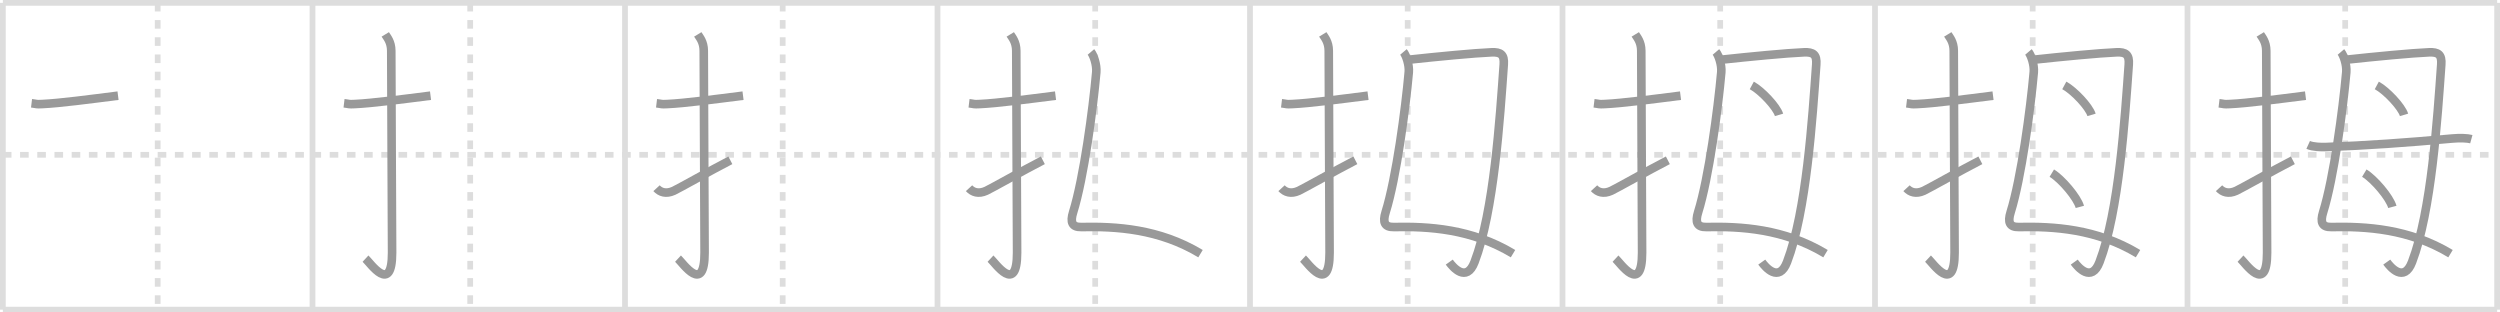 <svg width="872px" height="109px" viewBox="0 0 872 109" xmlns="http://www.w3.org/2000/svg" xmlns:xlink="http://www.w3.org/1999/xlink" xml:space="preserve" version="1.1" baseProfile="full">
<line x1="1" y1="1" x2="871" y2="1" style="stroke:#ddd;stroke-width:2"></line>
<line x1="1" y1="1" x2="1" y2="108" style="stroke:#ddd;stroke-width:2"></line>
<line x1="1" y1="108" x2="871" y2="108" style="stroke:#ddd;stroke-width:2"></line>
<line x1="871" y1="1" x2="871" y2="108" style="stroke:#ddd;stroke-width:2"></line>
<line x1="109" y1="1" x2="109" y2="108" style="stroke:#ddd;stroke-width:2"></line>
<line x1="218" y1="1" x2="218" y2="108" style="stroke:#ddd;stroke-width:2"></line>
<line x1="327" y1="1" x2="327" y2="108" style="stroke:#ddd;stroke-width:2"></line>
<line x1="436" y1="1" x2="436" y2="108" style="stroke:#ddd;stroke-width:2"></line>
<line x1="545" y1="1" x2="545" y2="108" style="stroke:#ddd;stroke-width:2"></line>
<line x1="654" y1="1" x2="654" y2="108" style="stroke:#ddd;stroke-width:2"></line>
<line x1="763" y1="1" x2="763" y2="108" style="stroke:#ddd;stroke-width:2"></line>
<line x1="1" y1="54" x2="871" y2="54" style="stroke:#ddd;stroke-width:2;stroke-dasharray:3 3"></line>
<line x1="55" y1="1" x2="55" y2="108" style="stroke:#ddd;stroke-width:2;stroke-dasharray:3 3"></line>
<line x1="164" y1="1" x2="164" y2="108" style="stroke:#ddd;stroke-width:2;stroke-dasharray:3 3"></line>
<line x1="273" y1="1" x2="273" y2="108" style="stroke:#ddd;stroke-width:2;stroke-dasharray:3 3"></line>
<line x1="382" y1="1" x2="382" y2="108" style="stroke:#ddd;stroke-width:2;stroke-dasharray:3 3"></line>
<line x1="491" y1="1" x2="491" y2="108" style="stroke:#ddd;stroke-width:2;stroke-dasharray:3 3"></line>
<line x1="600" y1="1" x2="600" y2="108" style="stroke:#ddd;stroke-width:2;stroke-dasharray:3 3"></line>
<line x1="709" y1="1" x2="709" y2="108" style="stroke:#ddd;stroke-width:2;stroke-dasharray:3 3"></line>
<line x1="818" y1="1" x2="818" y2="108" style="stroke:#ddd;stroke-width:2;stroke-dasharray:3 3"></line>
<path d="M11.0,36.02c2.23,0.27,1.34,0.38,3.75,0.27C21.0,36,31.35,34.61,41.17,33.37" style="fill:none;stroke:#999;stroke-width:3"></path>

<path d="M120.0,36.02c2.23,0.27,1.34,0.38,3.75,0.27C130.0,36,140.35,34.61,150.17,33.37" style="fill:none;stroke:#999;stroke-width:3"></path>
<path d="M134.38,12c0.58,0.95,2.09,2.58,2.09,5.72c0,15.8,0.29,58.56,0.29,70.42c0,14.78-7.55,3.66-9.27,2.07" style="fill:none;stroke:#999;stroke-width:3"></path>

<path d="M229.0,36.02c2.23,0.27,1.34,0.38,3.75,0.27C239.0,36,249.35,34.61,259.17,33.37" style="fill:none;stroke:#999;stroke-width:3"></path>
<path d="M243.38,12c0.58,0.95,2.09,2.58,2.09,5.72c0,15.8,0.29,58.56,0.29,70.42c0,14.78-7.55,3.66-9.27,2.07" style="fill:none;stroke:#999;stroke-width:3"></path>
<path d="M229.0,65.65c1.25,1.36,3.24,2.16,6,0.9c1.63-0.74,12.85-7.08,19.75-10.64" style="fill:none;stroke:#999;stroke-width:3"></path>

<path d="M338.0,36.02c2.23,0.27,1.34,0.38,3.75,0.27C348.0,36,358.35,34.61,368.17,33.37" style="fill:none;stroke:#999;stroke-width:3"></path>
<path d="M352.38,12c0.58,0.95,2.09,2.58,2.09,5.72c0,15.8,0.29,58.56,0.29,70.42c0,14.78-7.55,3.66-9.27,2.07" style="fill:none;stroke:#999;stroke-width:3"></path>
<path d="M338.0,65.65c1.25,1.36,3.24,2.16,6,0.9c1.63-0.74,12.85-7.08,19.75-10.64" style="fill:none;stroke:#999;stroke-width:3"></path>
<path d="M380.52,18.12c0.88,1.03,2.1,4.43,1.86,7.11c-1.13,12.66-4.35,36.9-8.06,48.74c-1.13,3.61-0.34,5.28,2.8,5.22c12.1-0.25,27.13,0.56,41.62,9.29" style="fill:none;stroke:#999;stroke-width:3"></path>

<path d="M447.0,36.02c2.23,0.27,1.34,0.38,3.75,0.27C457.0,36,467.35,34.61,477.17,33.37" style="fill:none;stroke:#999;stroke-width:3"></path>
<path d="M461.38,12c0.58,0.95,2.09,2.58,2.09,5.72c0,15.8,0.29,58.56,0.29,70.42c0,14.78-7.55,3.66-9.27,2.07" style="fill:none;stroke:#999;stroke-width:3"></path>
<path d="M447.0,65.65c1.25,1.36,3.24,2.16,6,0.9c1.63-0.74,12.85-7.08,19.75-10.64" style="fill:none;stroke:#999;stroke-width:3"></path>
<path d="M489.52,18.12c0.88,1.03,2.1,4.43,1.86,7.11c-1.13,12.66-4.35,36.9-8.06,48.74c-1.13,3.61-0.34,5.28,2.8,5.22c12.1-0.25,27.13,0.56,41.62,9.29" style="fill:none;stroke:#999;stroke-width:3"></path>
<path d="M491.2,20.84c10.05-1.09,23.05-2.34,29.07-2.59c3.17-0.13,4.5,0.76,4.24,4.26c-1.35,18.82-3.4,51.17-10.2,68.91c-2.83,7.38-7.61,1.68-8.81,0" style="fill:none;stroke:#999;stroke-width:3"></path>

<path d="M556.0,36.02c2.23,0.27,1.34,0.38,3.75,0.27C566.0,36,576.35,34.61,586.17,33.37" style="fill:none;stroke:#999;stroke-width:3"></path>
<path d="M570.38,12c0.58,0.95,2.09,2.58,2.09,5.72c0,15.8,0.29,58.56,0.29,70.42c0,14.78-7.55,3.66-9.27,2.07" style="fill:none;stroke:#999;stroke-width:3"></path>
<path d="M556.0,65.65c1.25,1.36,3.24,2.16,6,0.9c1.63-0.74,12.85-7.08,19.75-10.64" style="fill:none;stroke:#999;stroke-width:3"></path>
<path d="M598.52,18.12c0.88,1.03,2.1,4.43,1.86,7.11c-1.13,12.66-4.35,36.9-8.06,48.74c-1.13,3.61-0.34,5.28,2.8,5.22c12.1-0.25,27.13,0.56,41.62,9.29" style="fill:none;stroke:#999;stroke-width:3"></path>
<path d="M600.2,20.84c10.05-1.09,23.05-2.34,29.07-2.59c3.17-0.13,4.5,0.76,4.24,4.26c-1.35,18.82-3.4,51.17-10.2,68.91c-2.83,7.38-7.61,1.68-8.81,0" style="fill:none;stroke:#999;stroke-width:3"></path>
<path d="M611.03,29.79c3.35,1.81,8.66,7.46,9.5,10.28" style="fill:none;stroke:#999;stroke-width:3"></path>

<path d="M665.0,36.02c2.23,0.27,1.34,0.38,3.75,0.27C675.0,36,685.35,34.61,695.17,33.37" style="fill:none;stroke:#999;stroke-width:3"></path>
<path d="M679.38,12c0.58,0.95,2.09,2.58,2.09,5.72c0,15.8,0.29,58.56,0.29,70.42c0,14.78-7.55,3.66-9.27,2.07" style="fill:none;stroke:#999;stroke-width:3"></path>
<path d="M665.0,65.65c1.25,1.36,3.24,2.16,6,0.9c1.63-0.74,12.85-7.08,19.75-10.64" style="fill:none;stroke:#999;stroke-width:3"></path>
<path d="M707.52,18.12c0.88,1.03,2.1,4.43,1.86,7.11c-1.13,12.66-4.35,36.9-8.06,48.74c-1.13,3.61-0.34,5.28,2.8,5.22c12.1-0.25,27.13,0.56,41.62,9.29" style="fill:none;stroke:#999;stroke-width:3"></path>
<path d="M709.2,20.84c10.05-1.09,23.05-2.34,29.07-2.59c3.17-0.13,4.5,0.76,4.24,4.26c-1.35,18.82-3.4,51.17-10.2,68.91c-2.83,7.38-7.61,1.68-8.81,0" style="fill:none;stroke:#999;stroke-width:3"></path>
<path d="M720.03,29.79c3.35,1.81,8.66,7.46,9.5,10.28" style="fill:none;stroke:#999;stroke-width:3"></path>
<path d="M715.67,60.39c3.45,2.08,8.91,8.55,9.78,11.78" style="fill:none;stroke:#999;stroke-width:3"></path>

<path d="M774.0,36.02c2.23,0.27,1.34,0.38,3.75,0.27C784.0,36,794.35,34.61,804.17,33.37" style="fill:none;stroke:#999;stroke-width:3"></path>
<path d="M788.38,12c0.58,0.95,2.09,2.58,2.09,5.72c0,15.8,0.29,58.56,0.29,70.42c0,14.78-7.55,3.66-9.27,2.07" style="fill:none;stroke:#999;stroke-width:3"></path>
<path d="M774.0,65.65c1.25,1.36,3.24,2.16,6,0.9c1.63-0.74,12.85-7.08,19.75-10.64" style="fill:none;stroke:#999;stroke-width:3"></path>
<path d="M816.52,18.12c0.88,1.03,2.1,4.43,1.86,7.11c-1.13,12.66-4.35,36.9-8.06,48.74c-1.13,3.61-0.34,5.28,2.8,5.22c12.1-0.25,27.13,0.56,41.62,9.29" style="fill:none;stroke:#999;stroke-width:3"></path>
<path d="M818.2,20.84c10.05-1.09,23.05-2.34,29.07-2.59c3.17-0.13,4.5,0.76,4.24,4.26c-1.35,18.82-3.4,51.17-10.2,68.91c-2.83,7.38-7.61,1.68-8.81,0" style="fill:none;stroke:#999;stroke-width:3"></path>
<path d="M829.03,29.79c3.35,1.81,8.66,7.46,9.5,10.28" style="fill:none;stroke:#999;stroke-width:3"></path>
<path d="M824.67,60.39c3.45,2.08,8.91,8.55,9.78,11.78" style="fill:none;stroke:#999;stroke-width:3"></path>
<path d="M805.09,50.54c1.63,0.74,4.61,0.81,6.25,0.74c14.15-0.53,28.36-1.53,43.96-2.96c2.7-0.25,5.35-0.15,6.7,0.22" style="fill:none;stroke:#999;stroke-width:3"></path>

</svg>